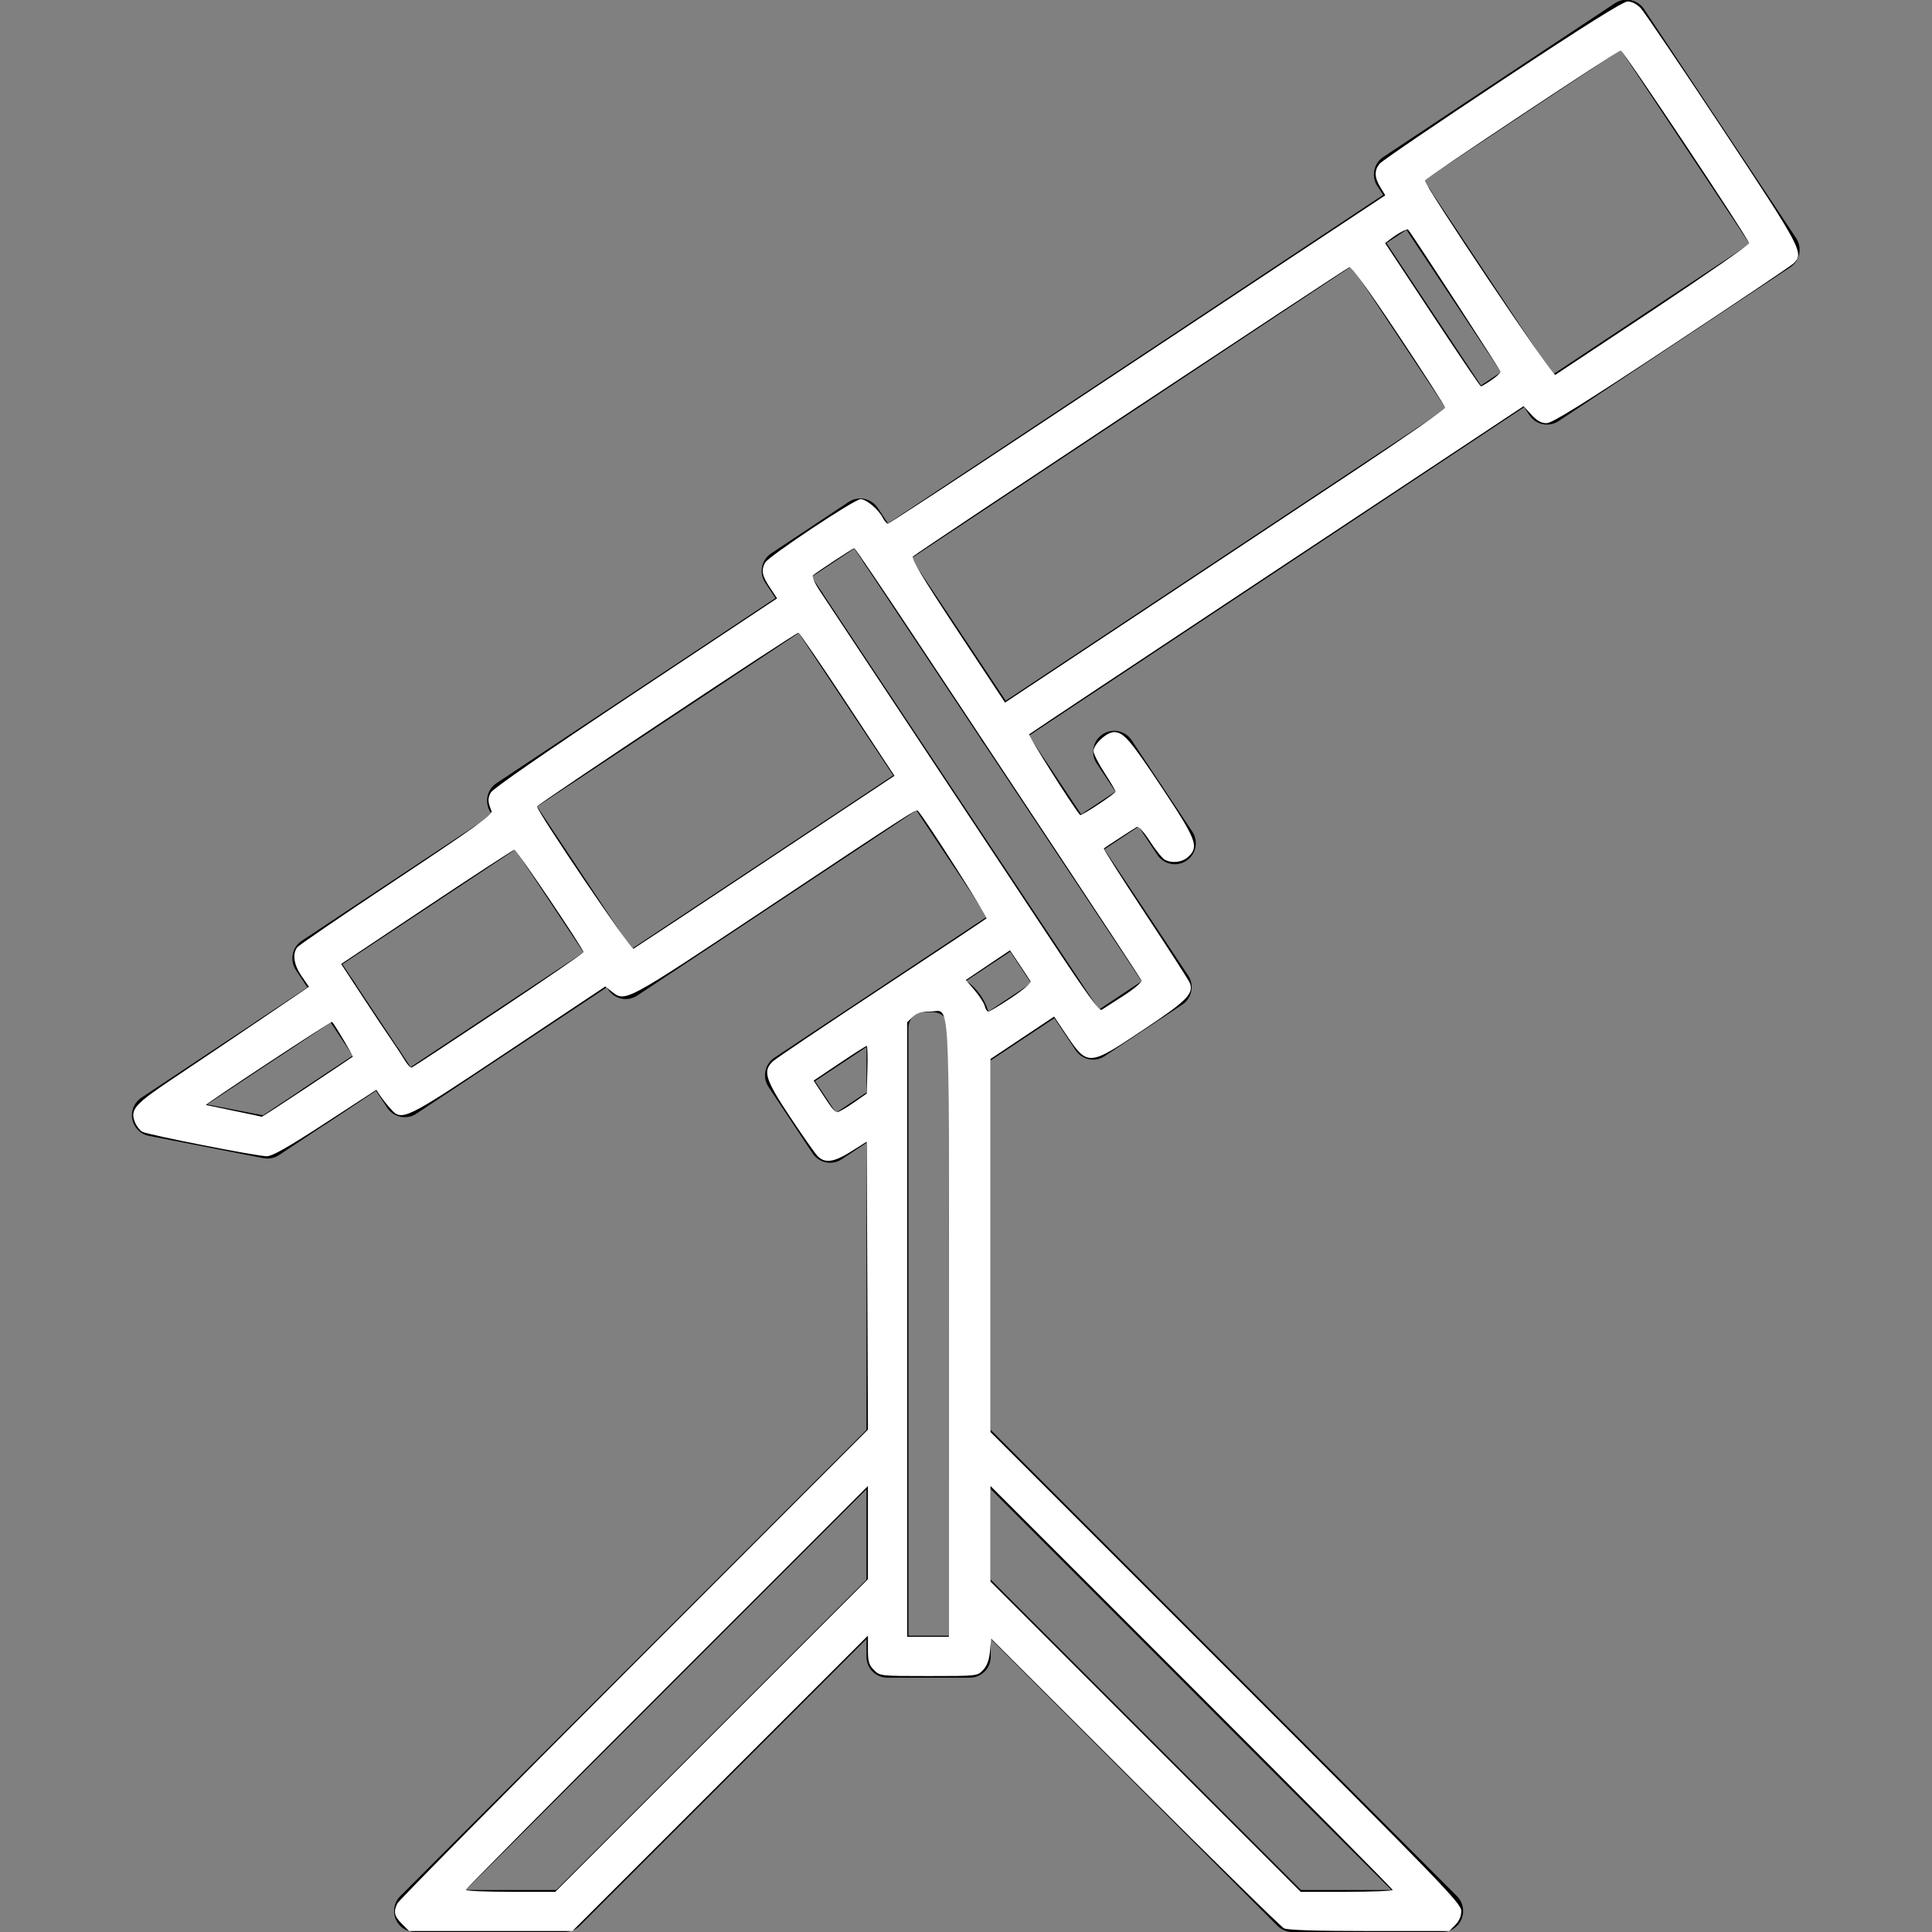 <?xml version="1.0" encoding="UTF-8" standalone="no"?>
<!-- Generator: Adobe Illustrator 18.0.0, SVG Export Plug-In . SVG Version: 6.00 Build 0)  -->

<svg
   xmlns:dc="http://purl.org/dc/elements/1.1/"
   xmlns:cc="http://creativecommons.org/ns#"
   xmlns:rdf="http://www.w3.org/1999/02/22-rdf-syntax-ns#"
   xmlns:svg="http://www.w3.org/2000/svg"
   xmlns="http://www.w3.org/2000/svg"
   xmlns:sodipodi="http://sodipodi.sourceforge.net/DTD/sodipodi-0.dtd"
   xmlns:inkscape="http://www.inkscape.org/namespaces/inkscape"
   version="1.1"
   id="Capa_1"
   x="0px"
   y="0px"
   viewBox="0 0 368.258 368.258"
   style="enable-background:new 0 0 368.258 368.258;"
   xml:space="preserve"
   sodipodi:docname="39-telescope.svg"
   inkscape:version="0.92.0 r15299"><rect x="0" y="0" width="368.258" height="368.258" fill="#808080" stroke="none"/><defs
     id="defs79" /><sodipodi:namedview
     pagecolor="#ffffff"
     bordercolor="#666666"
     borderopacity="1"
     objecttolerance="10"
     gridtolerance="10"
     guidetolerance="10"
     inkscape:pageopacity="0"
     inkscape:pageshadow="2"
     inkscape:window-width="1920"
     inkscape:window-height="1017"
     id="namedview77"
     showgrid="false"
     inkscape:zoom="2.1398042"
     inkscape:cx="184.129"
     inkscape:cy="184.129"
     inkscape:window-x="1912"
     inkscape:window-y="-8"
     inkscape:window-maximized="1"
     inkscape:current-layer="Capa_1" /><g
     id="g44"><line
       style="fill:none;stroke:#000000;stroke-width:8;stroke-linecap:round;stroke-linejoin:round;stroke-miterlimit:10;"
       x1="269.227"
       y1="38.252"
       x2="168.148"
       y2="105.313"
       id="line10" /><line
       style="fill:none;stroke:#000000;stroke-width:8;stroke-linecap:round;stroke-linejoin:round;stroke-miterlimit:10;"
       x1="291.653"
       y1="72.053"
       x2="190.574"
       y2="139.114"
       id="line12" /><polyline
       style="fill:none;stroke:#000000;stroke-width:8;stroke-linecap:round;stroke-linejoin:round;stroke-miterlimit:10;"
       points="   175.781,148.929 119.263,186.426 96.838,152.624 153.355,115.128  "
       id="polyline14" /><polyline
       style="fill:none;stroke:#000000;stroke-width:8;stroke-linecap:round;stroke-linejoin:round;stroke-miterlimit:10;"
       points="   99.335,156.388 59.718,182.672 64.118,189.304 72.749,202.314 77.149,208.946 116.766,182.662  "
       id="polyline16" /><line
       style="fill:none;stroke:#000000;stroke-width:8;stroke-linecap:round;stroke-linejoin:round;stroke-miterlimit:10;"
       x1="72.78"
       y1="202.363"
       x2="59.962"
       y2="210.874"
       id="line18" /><line
       style="fill:none;stroke:#000000;stroke-width:8;stroke-linecap:round;stroke-linejoin:round;stroke-miterlimit:10;"
       x1="64.156"
       y1="189.343"
       x2="51.327"
       y2="197.855"
       id="line20" /><polyline
       style="fill:none;stroke:#000000;stroke-width:8;stroke-linecap:round;stroke-linejoin:round;stroke-miterlimit:10;"
       points="   64.156,189.343 29.146,212.578 50.98,216.828 72.78,202.363  "
       id="polyline22" /><rect
       x="276.02"
       y="14.286"
       transform="matrix(0.833 -0.553 0.553 0.833 28.048 174.003)"
       style="fill:none;stroke:#000000;stroke-width:8;stroke-linecap:round;stroke-linejoin:round;stroke-miterlimit:10;"
       width="53.021"
       height="52.421"
       id="rect24" /><rect
       x="177.315"
       y="95.06"
       transform="matrix(0.833 -0.553 0.553 0.833 -51.093 127.702)"
       style="fill:none;stroke:#000000;stroke-width:8;stroke-linecap:round;stroke-linejoin:round;stroke-miterlimit:10;"
       width="17.749"
       height="107.011"
       id="rect26" /><line
       style="fill:none;stroke:#000000;stroke-width:8;stroke-linecap:round;stroke-linejoin:round;stroke-miterlimit:10;"
       x1="218.147"
       y1="152.015"
       x2="205.998"
       y2="160.075"
       id="line28" /><line
       style="fill:none;stroke:#000000;stroke-width:8;stroke-linecap:round;stroke-linejoin:round;stroke-miterlimit:10;"
       x1="212.365"
       y1="143.299"
       x2="223.93"
       y2="160.731"
       id="line30" /><polyline
       style="fill:none;stroke:#000000;stroke-width:8;stroke-linejoin:round;stroke-miterlimit:10;"
       points="184.842,199.979    185.165,199.76 202.062,188.549  "
       id="polyline32" /><polyline
       style="fill:none;stroke:#000000;stroke-width:8;stroke-linejoin:round;stroke-miterlimit:10;"
       points="169.153,210.381    158.227,217.636 149.812,204.952 166.053,194.178 176.75,187.085 193.656,175.865  "
       id="polyline34" /><line
       style="fill:none;stroke:#000000;stroke-width:8;stroke-linecap:round;stroke-linejoin:round;stroke-miterlimit:10;"
       x1="258.91"
       y1="45.474"
       x2="280.463"
       y2="77.96"
       id="line36" /><path
       style="fill:none;stroke:#000000;stroke-width:8;stroke-linecap:round;stroke-linejoin:round;stroke-miterlimit:10;"
       d="   M184.844,315.785h-15.688V195.936c0-3.863,3.132-6.995,6.995-6.995h1.698c3.863,0,6.995,3.132,6.995,6.995V315.785z"
       id="path38" /><polyline
       style="fill:none;stroke:#000000;stroke-width:8;stroke-linejoin:round;stroke-miterlimit:10;"
       points="184.84,274.199    191.277,280.636 274.888,364.258 246.337,364.258 184.84,302.749  "
       id="polyline40" /><polyline
       style="fill:none;stroke:#000000;stroke-width:8;stroke-linejoin:round;stroke-miterlimit:10;"
       points="169.152,302.761    107.655,364.258 79.115,364.258 162.726,280.636 169.152,274.21  "
       id="polyline42" /></g><g
     id="g46" /><g
     id="g48" /><g
     id="g50" /><g
     id="g52" /><g
     id="g54" /><g
     id="g56" /><g
     id="g58" /><g
     id="g60" /><g
     id="g62" /><g
     id="g64" /><g
     id="g66" /><g
     id="g68" /><g
     id="g70" /><g
     id="g72" /><g
     id="g74" /><path
     style="fill:#ffffff;stroke-width:0.467"
     d="m 76.607,366.705 c -1.472,-1.472 -1.657,-2.325 -0.85,-3.922 0.284,-0.561 20.579,-21.107 45.101,-45.656 l 44.586,-44.635 -0.121,-27.441 -0.121,-27.441 -2.94,1.859 c -3.348,2.117 -5.11,2.336 -6.498,0.807 -0.525,-0.578 -2.875,-3.938 -5.222,-7.465 -4.692,-7.052 -5.193,-8.69 -3.216,-10.519 0.578,-0.535 9.884,-6.799 20.679,-13.921 10.795,-7.121 19.804,-13.111 20.019,-13.31 0.281,-0.26 -11.449,-18.668 -13.088,-20.538 -0.294,-0.336 -1.891,0.695 -28.698,18.527 -27.2,18.093 -27.029,18.001 -29.604,15.976 l -1.259,-0.99 -18.438,12.284 c -20.159,13.43 -20.301,13.499 -22.588,10.914 -0.667,-0.754 -1.527,-1.85 -1.913,-2.436 l -0.701,-1.066 -9.728,6.33 c -7.153,4.654 -10.109,6.33 -11.168,6.33 -1.883,0 -22.608,-4.071 -23.7,-4.655 -0.463,-0.248 -1.09,-1.05 -1.394,-1.784 -1.019,-2.46 -0.158,-3.439 7.532,-8.569 3.93,-2.622 11.3,-7.587 16.378,-11.033 l 9.231,-6.265 -1.404,-2.04 c -1.481,-2.153 -1.792,-4.23 -0.819,-5.485 0.321,-0.415 8.857,-6.248 18.969,-12.961 14.987,-9.951 18.324,-12.354 18.056,-13.004 -0.721,-1.748 -0.747,-2.381 -0.147,-3.518 0.396,-0.75 10.535,-7.769 27.601,-19.106 l 26.976,-17.921 -1.387,-2.091 c -1.488,-2.243 -1.679,-3.25 -0.894,-4.717 0.638,-1.193 17.032,-12.095 18.187,-12.095 1.088,0 3.329,1.851 4.19,3.46 0.357,0.667 0.813,1.214 1.014,1.214 0.2,0 12.31,-7.921 26.909,-17.602 14.6,-9.681 35.852,-23.765 47.226,-31.297 l 20.681,-13.695 -0.935,-1.533 c -1.152,-1.889 -1.188,-3.234 -0.12,-4.511 0.45,-0.538 10.984,-7.712 23.409,-15.941 15.762,-10.439 22.976,-14.962 23.863,-14.962 0.783,0 1.737,0.494 2.481,1.285 0.665,0.707 7.68,11.064 15.589,23.016 15.242,23.034 15.579,23.674 13.497,25.658 -0.501,0.477 -10.975,7.518 -23.274,15.645 -16.908,11.173 -22.706,14.777 -23.771,14.777 -1.009,0 -1.828,-0.458 -2.891,-1.619 l -1.483,-1.619 -46.949,31.111 c -25.822,17.111 -47.103,31.253 -47.291,31.427 -0.242,0.224 8.085,13.429 9.704,15.386 0.204,0.247 6.762,-4.09 6.751,-4.465 -0.006,-0.194 -0.952,-1.808 -2.103,-3.585 -1.151,-1.777 -2.093,-3.633 -2.093,-4.125 0,-1.295 2.514,-3.626 3.91,-3.626 1.833,0 3.077,1.455 9.378,10.966 6.361,9.601 6.835,10.866 4.79,12.786 -1.14,1.071 -3.089,1.318 -4.489,0.569 -0.46,-0.246 -1.731,-1.821 -2.825,-3.5 -1.215,-1.865 -2.196,-2.928 -2.521,-2.731 -1.29,0.78 -6.1,3.913 -6.271,4.084 -0.104,0.104 3.469,5.728 7.94,12.498 4.471,6.77 8.267,12.668 8.435,13.107 0.801,2.088 -0.467,3.375 -8.806,8.93 -10.704,7.131 -10.615,7.128 -15.095,0.43 l -1.949,-2.914 -6.062,4.038 -6.062,4.038 v 35.56 35.56 l 44.864,44.866 c 41.344,41.346 44.864,44.986 44.864,46.405 0,1.011 -0.394,1.933 -1.147,2.686 l -1.147,1.147 h -15.24 c -10.19,0 -15.579,-0.171 -16.261,-0.516 -0.561,-0.284 -13.347,-12.82 -28.412,-27.857 l -27.391,-27.341 -0.231,2.403 c -0.158,1.644 -0.573,2.767 -1.314,3.556 -1.081,1.151 -1.101,1.153 -10.37,1.153 -9.237,0 -9.293,-0.006 -10.434,-1.147 -0.953,-0.953 -1.147,-1.603 -1.147,-3.85 v -2.703 l -28.166,28.152 -28.166,28.152 H 93.538 77.973 Z m 59.035,-35.902 29.794,-29.791 v -8.88 -8.88 l -38.321,38.319 c -21.077,21.076 -38.321,38.477 -38.321,38.671 0,0.193 3.837,0.352 8.527,0.352 h 8.527 z m 129.803,29.439 c 0,-0.193 -17.245,-17.595 -38.321,-38.671 l -38.321,-38.319 v 9.111 9.111 l 29.557,29.56 29.557,29.56 h 8.764 c 4.82,0 8.764,-0.158 8.764,-0.352 z M 180.858,253.261 c 0,-66.22 0.35,-60.44 -3.664,-60.44 -1.531,0 -2.417,0.282 -3.199,1.016 l -1.082,1.016 v 58.569 58.569 h 3.972 3.972 z M 58.543,207.243 c 4.686,-3.12 8.597,-5.739 8.692,-5.82 0.13,-0.11 -3.237,-5.811 -3.922,-6.641 -0.064,-0.078 -5.556,3.44 -12.204,7.818 -6.648,4.378 -11.981,7.988 -11.853,8.022 0.129,0.034 2.547,0.538 5.374,1.121 2.827,0.583 5.197,1.085 5.267,1.116 0.069,0.031 3.96,-2.496 8.646,-5.616 z m 104.126,2.97 2.533,-1.768 0.134,-4.541 c 0.074,-2.497 0.014,-4.541 -0.132,-4.541 -0.146,0 -2.482,1.487 -5.19,3.304 l -4.924,3.304 0.813,1.253 c 2.651,4.088 3.169,4.758 3.674,4.758 0.307,0 1.699,-0.796 3.092,-1.768 z M 95.041,192.588 c 8.888,-5.912 16.166,-10.907 16.172,-11.101 0.02,-0.595 -12.729,-19.509 -13.151,-19.509 -0.218,0 -7.74,4.898 -16.717,10.883 l -16.321,10.883 4.127,6.291 c 2.27,3.46 4.789,7.237 5.599,8.394 0.81,1.157 1.889,2.802 2.397,3.656 0.509,0.854 1.107,1.485 1.329,1.402 0.222,-0.083 7.676,-4.988 16.564,-10.9 z m 97.727,-2.399 c 2.345,-1.56 3.833,-2.845 3.653,-3.154 -0.167,-0.287 -1.116,-1.731 -2.109,-3.209 l -1.806,-2.687 -4.205,2.827 -4.205,2.827 1.669,1.95 c 0.918,1.073 1.79,2.429 1.937,3.014 0.147,0.585 0.457,1.064 0.688,1.064 0.232,0 2.202,-1.185 4.378,-2.633 z m 21.402,-0.405 c 1.987,-1.285 3.519,-2.584 3.404,-2.885 -0.115,-0.302 -7.09,-10.922 -15.502,-23.6 -8.411,-12.678 -20.62,-31.095 -27.13,-40.927 -6.51,-9.832 -11.953,-17.875 -12.095,-17.875 -0.27,0 -7.152,4.523 -7.875,5.176 -0.233,0.21 0.305,1.466 1.222,2.857 0.9,1.365 9.377,14.154 18.836,28.419 9.459,14.265 21.056,31.782 25.77,38.926 6.081,9.216 8.743,12.882 9.164,12.618 0.326,-0.204 2.218,-1.423 4.205,-2.708 z m -68.287,-25.569 24.61,-16.343 -8.977,-13.626 c -4.937,-7.495 -9.136,-13.626 -9.33,-13.626 -0.593,0 -49.768,32.686 -49.806,33.106 -0.079,0.879 17.873,27.379 18.368,27.114 0.288,-0.154 11.598,-7.635 25.133,-16.623 z M 258.435,89.577 c 9.382,-6.229 17.037,-11.572 17.012,-11.873 -0.025,-0.301 -4.002,-6.498 -8.837,-13.771 -5.821,-8.755 -9.003,-13.142 -9.418,-12.983 -0.851,0.326 -82.508,54.441 -83.166,55.114 -0.387,0.397 1.809,4.06 8.51,14.195 l 9.032,13.661 24.904,-16.509 c 13.697,-9.08 32.58,-21.605 41.962,-27.834 z m 25.828,-17.111 c 0.959,-0.652 1.744,-1.375 1.744,-1.607 0,-0.312 -16.624,-25.889 -17.6,-27.079 -0.195,-0.238 -1.877,0.646 -3.328,1.748 l -1.066,0.81 9.011,13.652 c 4.956,7.508 9.12,13.654 9.253,13.656 0.133,0.003 1.027,-0.529 1.986,-1.18 z m 30.952,-13.463 c 10.024,-6.669 18.203,-12.358 18.174,-12.642 -0.088,-0.872 -23.972,-36.735 -24.465,-36.735 -0.578,0 -37.119,24.265 -37.313,24.778 -0.275,0.726 24.309,37.371 24.851,37.044 0.29,-0.175 8.729,-5.775 18.753,-12.444 z"
     id="path83"
     inkscape:connector-curvature="0" /></svg>